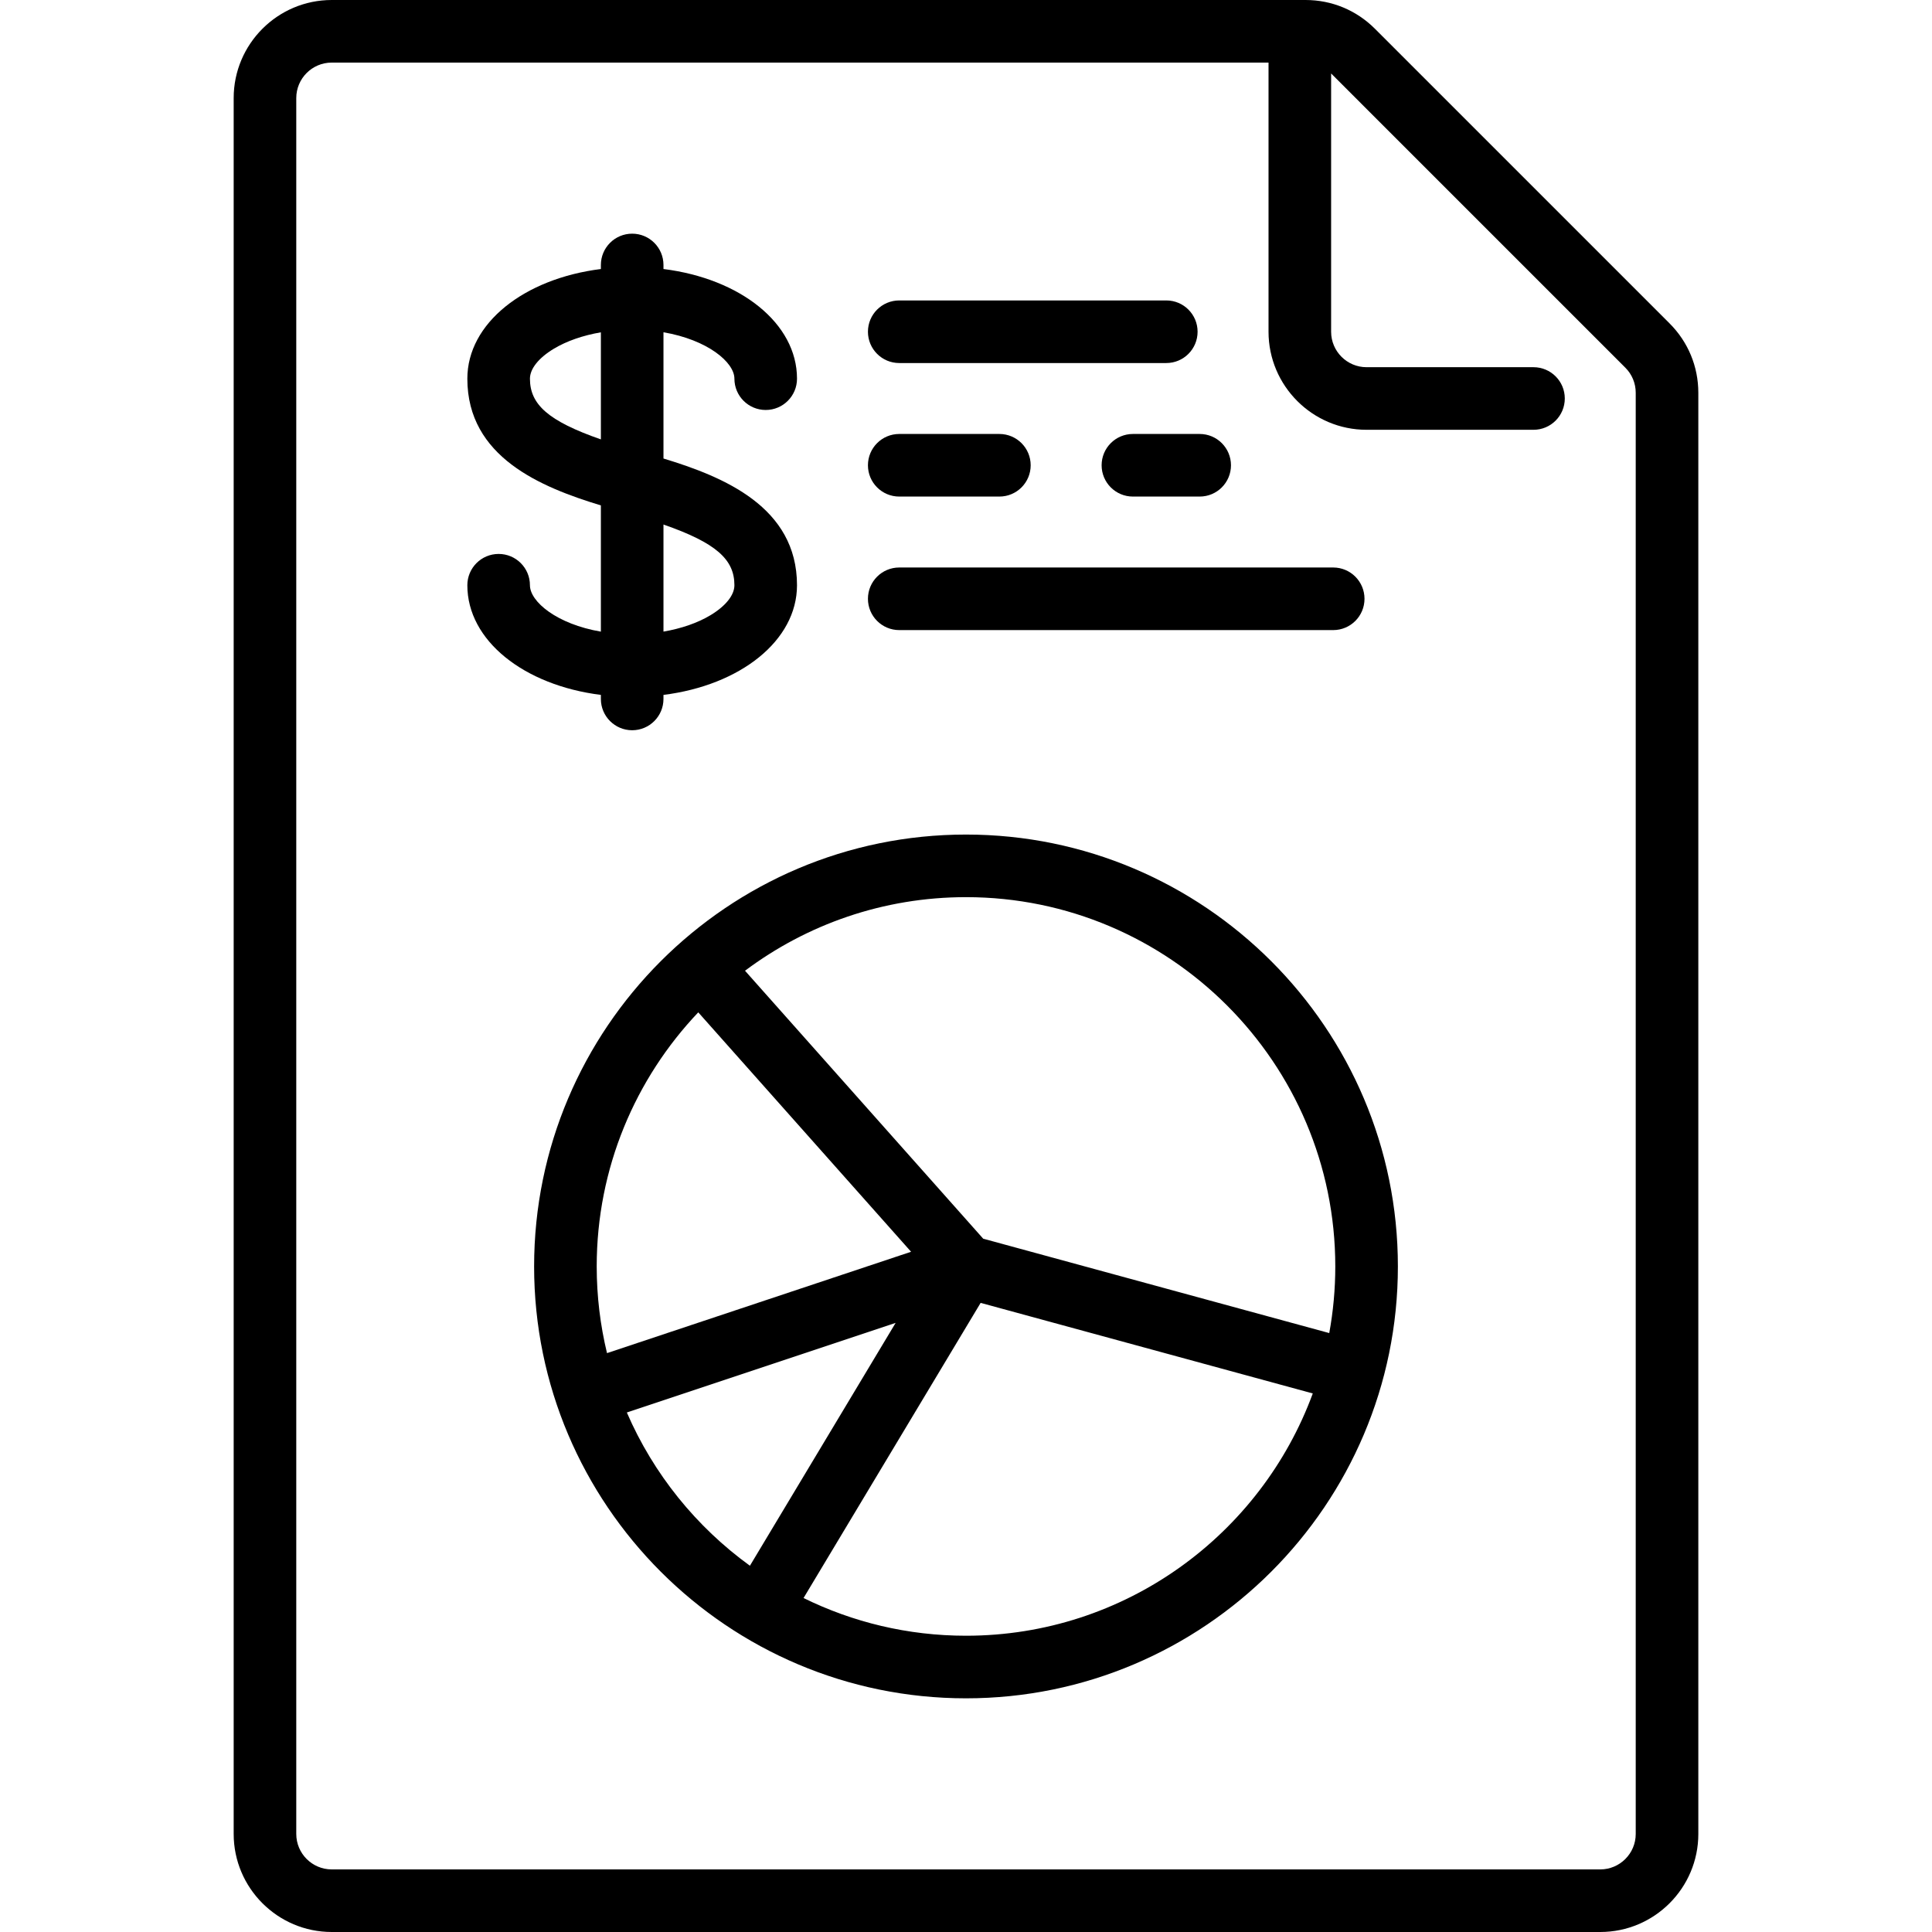 <?xml version="1.0" encoding="iso-8859-1"?>
<!-- Generator: Adobe Illustrator 19.0.0, SVG Export Plug-In . SVG Version: 6.00 Build 0)  -->
<svg version="1.1" id="Layer_1" xmlns="http://www.w3.org/2000/svg" xmlns:xlink="http://www.w3.org/1999/xlink" x="0px" y="0px"
	 viewBox="0 0 512 512" style="enable-background:new 0 0 512 512;" xml:space="preserve"><g><g>
	 <path d="M442.462,85.713L364.359,7.61C359.452,2.703,352.925,0,345.985,0H87.914C73.584,0,61.927,11.658,61.927,25.987v460.026
			c0,14.329,11.658,25.987,25.987,25.987h336.173c14.329,0,25.987-11.658,25.987-25.987V104.089
			C450.073,97.147,447.371,90.621,442.462,85.713z M433.485,486.014c0.001,5.182-4.215,9.398-9.398,9.398H87.914
			c-5.183,0-9.4-4.217-9.4-9.4V25.987c0-5.183,4.217-9.4,9.4-9.4h248.259v71.326c0,14.329,11.658,25.987,25.987,25.987h44.233
			c4.58,0,8.294-3.713,8.294-8.294c0-4.58-3.713-8.294-8.294-8.294H362.16c-5.183,0-9.4-4.217-9.4-9.4V19.469l77.972,77.973
			c1.775,1.775,2.752,4.136,2.752,6.647V486.014z"/></g></g><g><g><path d="M256,221.166c-63.11,0-114.454,51.344-114.454,114.454S192.89,450.073,256,450.073S370.454,398.73,370.454,335.62
			S319.11,221.166,256,221.166z M158.134,335.619c0-26.063,10.243-49.779,26.914-67.336l56.397,63.446l-80.582,26.861
			C159.084,351.219,158.134,343.528,158.134,335.619z M166.119,374.323l71.233-23.744l-38.615,64.357
			C184.519,404.64,173.165,390.623,166.119,374.323z M256,433.486c-15.44,0-30.052-3.599-43.051-9.993l46.93-78.218L347.9,369.28
			C334.148,406.712,298.142,433.486,256,433.486z M260.56,328.267l-63.122-71.012c16.341-12.243,36.618-19.501,58.562-19.501
			c53.964,0,97.866,43.903,97.866,97.866c0,6.028-0.552,11.929-1.6,17.658L260.56,328.267z"/></g></g><g><g>
		<path d="M175.827,121.51V88.054c11.685,2,18.799,7.953,18.799,12.3c0,4.58,3.713,8.294,8.294,8.294
			c4.58,0,8.294-3.713,8.294-8.294c0-14.661-14.993-26.507-35.387-29.062V70.22c0-4.58-3.713-8.294-8.294-8.294
			c-4.58,0-8.294,3.713-8.294,8.294v1.072c-20.394,2.556-35.387,14.402-35.387,29.062c0,20.768,19.479,28.748,35.387,33.583v33.456
			c-11.685-2-18.799-7.953-18.799-12.3c0-4.58-3.713-8.294-8.294-8.294c-4.58,0-8.294,3.713-8.294,8.294
			c0,14.661,14.993,26.507,35.387,29.062v1.072c0,4.58,3.713,8.294,8.294,8.294c4.58,0,8.294-3.713,8.294-8.294v-1.072
			c20.394-2.556,35.387-14.402,35.387-29.062C211.214,134.325,191.735,126.345,175.827,121.51z M159.24,116.443
			c-13.991-4.876-18.799-9.272-18.799-16.089c0-2.623,2.313-5.519,6.346-7.945c3.408-2.05,7.731-3.533,12.453-4.343V116.443z
			 M188.28,163.038c-3.408,2.05-7.731,3.533-12.453,4.343v-28.377c13.991,4.876,18.799,9.272,18.799,16.089
			C194.626,157.716,192.313,160.612,188.28,163.038z"/></g></g><g><g>
		<path d="M309.08,79.62h-70.773c-4.58,0-8.294,3.713-8.294,8.294c0,4.58,3.713,8.294,8.294,8.294h70.773
			c4.58,0,8.294-3.713,8.294-8.294C317.374,83.333,313.66,79.62,309.08,79.62z"/></g></g><g><g>
		<path d="M264.847,115.006h-26.54c-4.58,0-8.294,3.713-8.294,8.294c0,4.58,3.713,8.294,8.294,8.294h26.54
			c4.58,0,8.294-3.713,8.294-8.294C273.14,118.72,269.427,115.006,264.847,115.006z"/></g></g><g><g>
		<path d="M317.927,115.006h-17.693c-4.58,0-8.294,3.713-8.294,8.294c0,4.58,3.713,8.294,8.294,8.294h17.693
			c4.58,0,8.294-3.713,8.294-8.294C326.22,118.72,322.507,115.006,317.927,115.006z"/></g></g><g><g>
		<path d="M353.313,150.393H238.307c-4.58,0-8.294,3.713-8.294,8.294c0,4.58,3.713,8.294,8.294,8.294h115.006
			c4.58,0,8.294-3.713,8.294-8.294C361.607,154.106,357.893,150.393,353.313,150.393z"/></g></g><g></g><g></g><g></g><g></g><g></g><g></g><g></g><g></g><g></g><g></g><g></g><g></g><g></g><g></g><g></g>
</svg>
